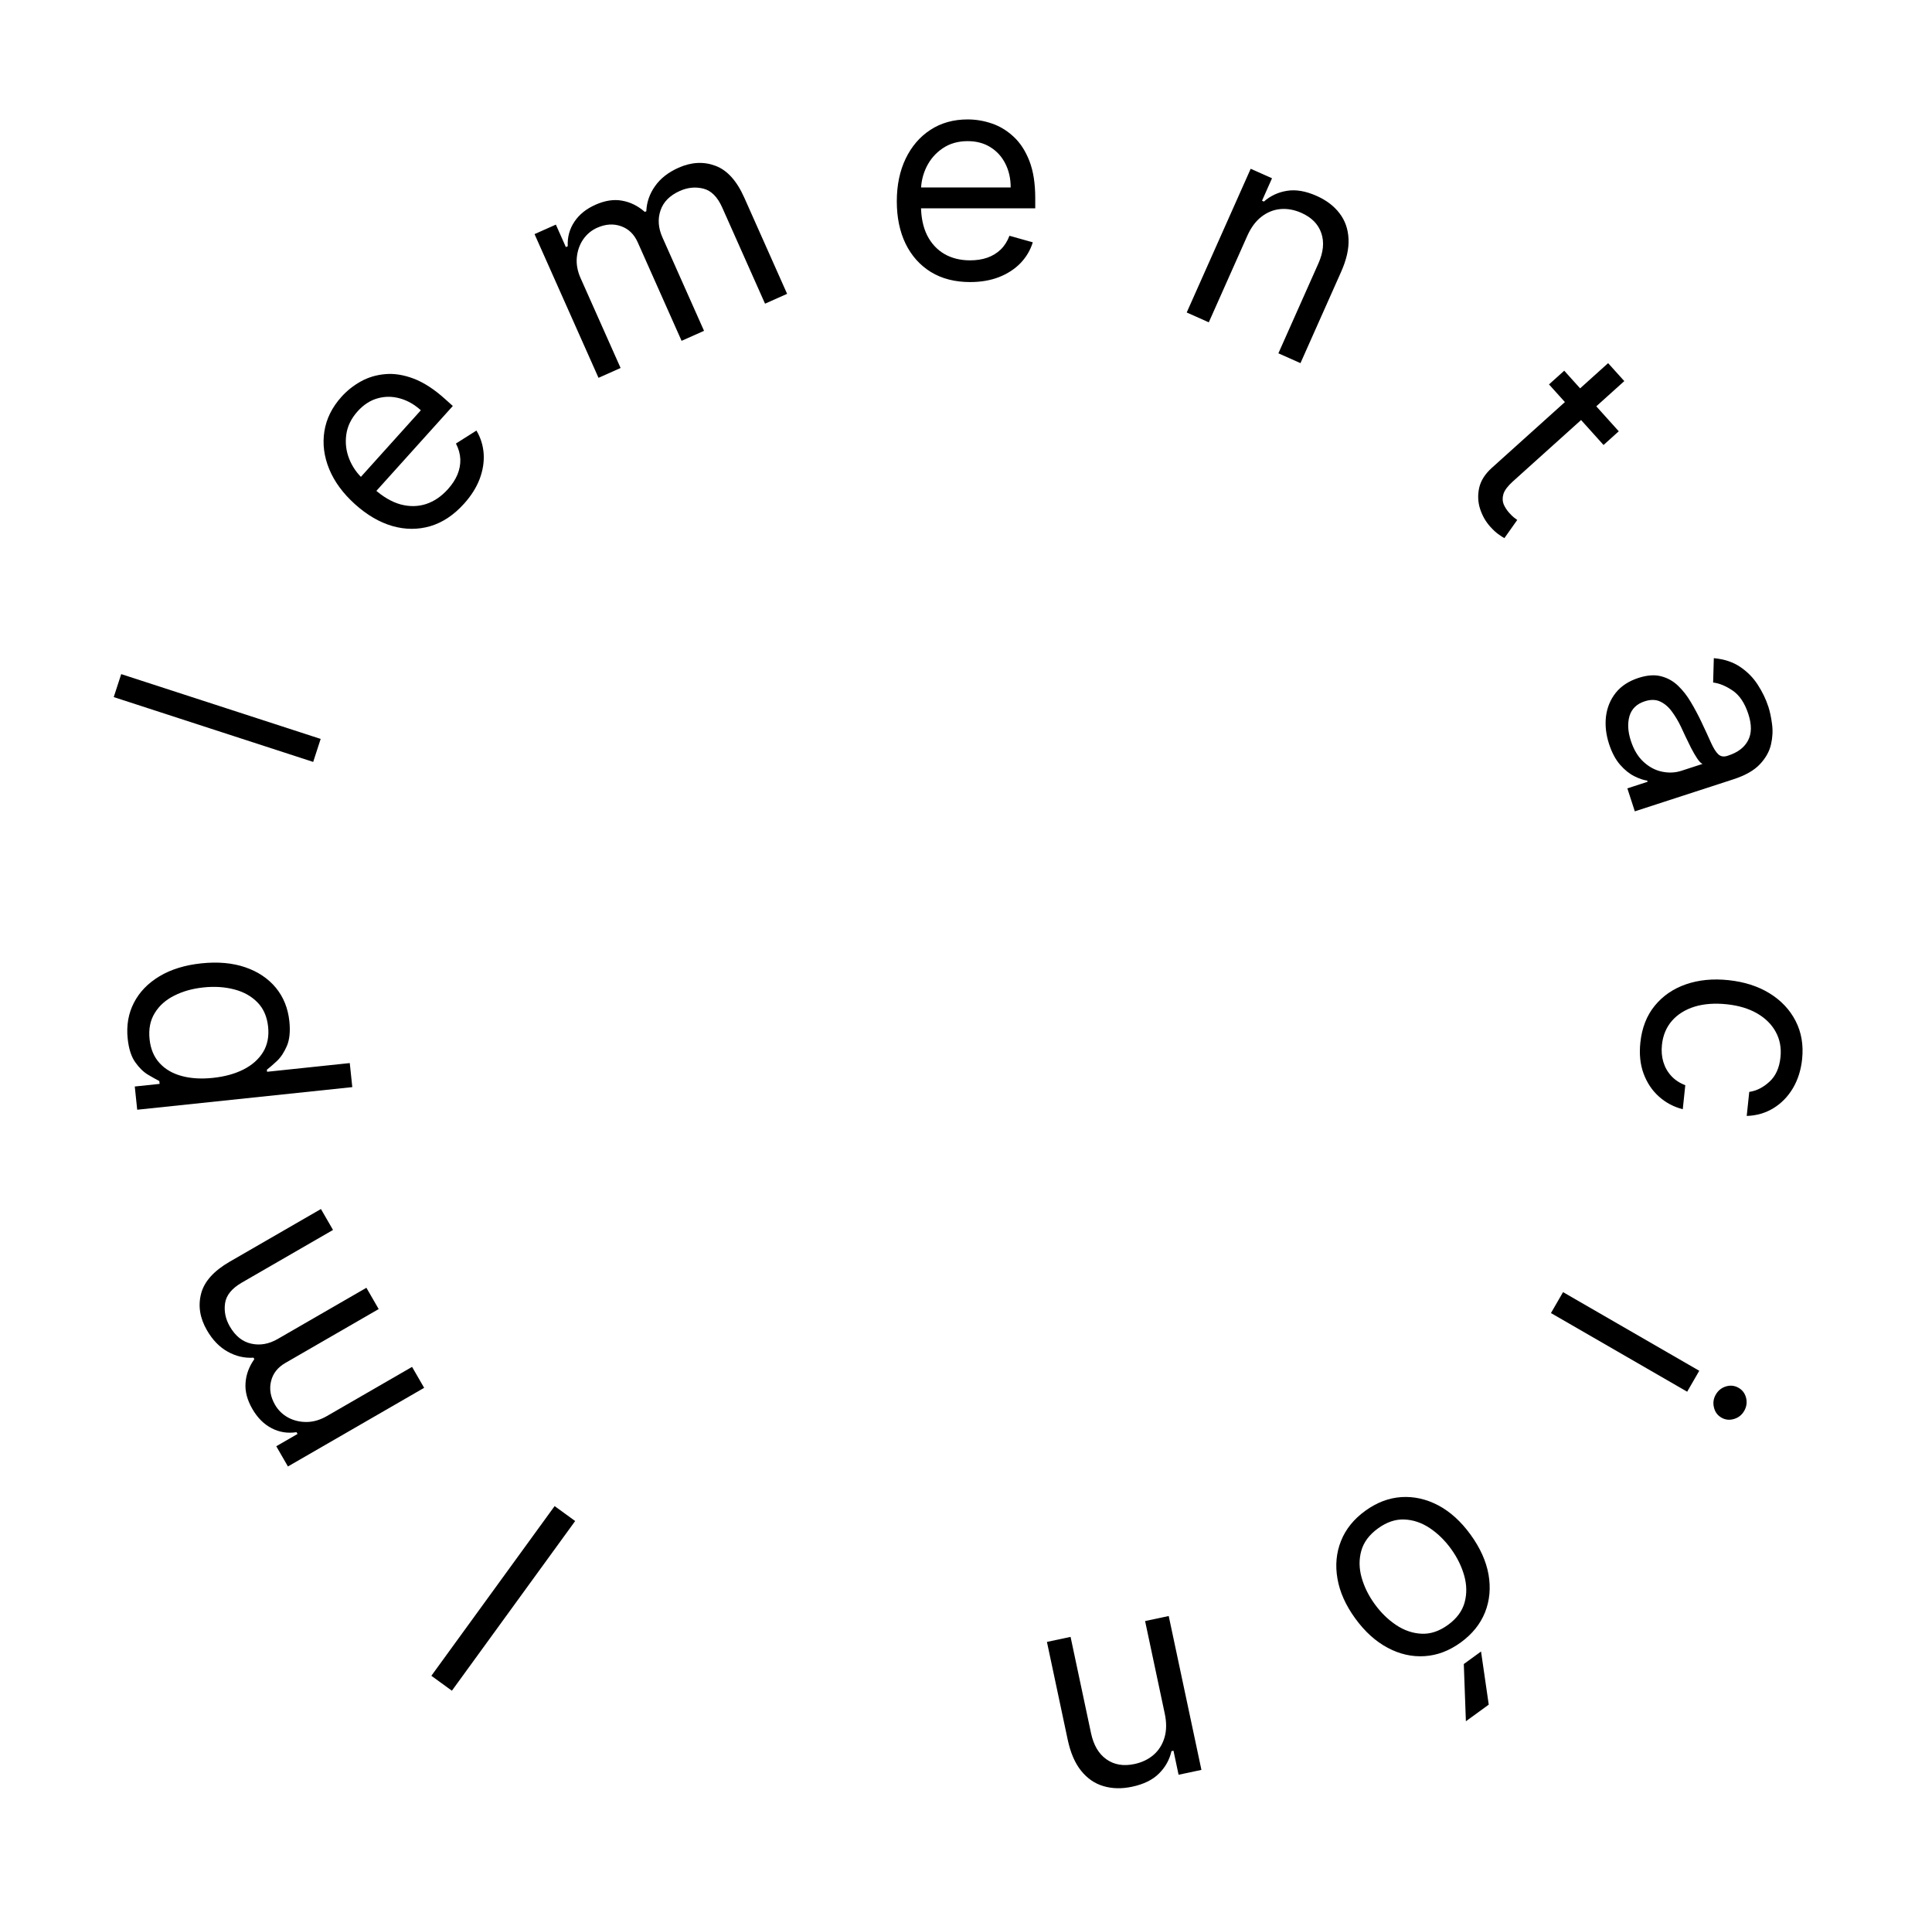 <svg width="201" height="200" viewBox="0 0 201 200" fill="none" xmlns="http://www.w3.org/2000/svg">
<path d="M44.877 174.319L57.701 156.668L59.839 158.221L47.014 175.872L44.877 174.319Z" fill="black"/>
<path d="M44.128 144.365L29.956 152.546L28.742 150.443L30.956 149.164L30.849 148.98C29.922 149.121 29.06 148.984 28.262 148.567C27.457 148.154 26.789 147.486 26.256 146.564C25.716 145.629 25.479 144.728 25.545 143.862C25.601 142.993 25.906 142.165 26.46 141.378L26.375 141.23C25.434 141.29 24.538 141.081 23.689 140.604C22.833 140.13 22.112 139.386 21.526 138.371C20.794 137.104 20.593 135.838 20.921 134.575C21.243 133.314 22.238 132.203 23.904 131.241L33.389 125.765L34.646 127.942L25.162 133.418C24.116 134.022 23.534 134.739 23.415 135.57C23.296 136.402 23.461 137.205 23.908 137.98C24.483 138.976 25.23 139.574 26.149 139.773C27.062 139.976 27.977 139.813 28.893 139.284L38.119 133.958L39.398 136.172L29.692 141.775C28.886 142.241 28.388 142.877 28.198 143.684C28.001 144.494 28.141 145.311 28.617 146.136C28.944 146.701 29.4 147.143 29.985 147.462C30.567 147.773 31.213 147.926 31.922 147.918C32.621 147.908 33.318 147.702 34.013 147.301L42.87 142.187L44.128 144.365Z" fill="black"/>
<path d="M36.652 113.085L14.275 115.437L14.021 113.021L16.606 112.749L16.575 112.453C16.273 112.299 15.886 112.082 15.414 111.803C14.934 111.518 14.489 111.087 14.079 110.508C13.66 109.924 13.395 109.102 13.284 108.043C13.14 106.672 13.355 105.428 13.931 104.311C14.506 103.194 15.391 102.276 16.587 101.557C17.783 100.839 19.235 100.39 20.945 100.21C22.668 100.029 24.193 100.165 25.519 100.619C26.837 101.073 27.898 101.782 28.699 102.748C29.493 103.714 29.962 104.876 30.104 106.232C30.214 107.277 30.129 108.132 29.849 108.797C29.562 109.463 29.214 109.989 28.804 110.375C28.388 110.761 28.041 111.062 27.764 111.277L27.786 111.489L36.389 110.584L36.652 113.085ZM22.154 112.123C23.383 111.994 24.448 111.7 25.35 111.241C26.244 110.783 26.92 110.18 27.377 109.432C27.827 108.685 27.999 107.81 27.894 106.807C27.784 105.761 27.417 104.918 26.792 104.277C26.16 103.629 25.356 103.178 24.379 102.924C23.395 102.663 22.323 102.593 21.165 102.715C20.021 102.835 19.008 103.12 18.127 103.57C17.238 104.013 16.562 104.616 16.1 105.379C15.629 106.136 15.45 107.044 15.561 108.103C15.668 109.12 16.016 109.948 16.604 110.586C17.185 111.225 17.954 111.672 18.909 111.929C19.857 112.186 20.939 112.251 22.154 112.123Z" fill="black"/>
<path d="M12.61 70.123L33.361 76.865L32.584 79.257L11.833 72.514L12.61 70.123Z" fill="black"/>
<path d="M48.276 52.399C47.221 53.571 46.053 54.349 44.77 54.733C43.487 55.107 42.172 55.103 40.824 54.721C39.476 54.329 38.179 53.572 36.934 52.45C35.688 51.329 34.794 50.114 34.253 48.804C33.711 47.485 33.542 46.176 33.746 44.878C33.949 43.57 34.544 42.367 35.533 41.269C36.103 40.636 36.772 40.105 37.539 39.678C38.306 39.251 39.155 38.997 40.087 38.918C41.013 38.835 41.999 38.992 43.046 39.389C44.092 39.787 45.183 40.497 46.318 41.519L47.11 42.231L38.669 51.605L37.054 50.151L43.784 42.677C43.098 42.059 42.362 41.645 41.576 41.435C40.796 41.22 40.024 41.222 39.261 41.443C38.503 41.659 37.82 42.105 37.211 42.78C36.541 43.525 36.146 44.335 36.026 45.211C35.906 46.077 36.008 46.919 36.332 47.737C36.657 48.555 37.154 49.266 37.824 49.869L38.901 50.839C39.819 51.666 40.74 52.208 41.664 52.467C42.587 52.715 43.472 52.704 44.318 52.433C45.158 52.158 45.918 51.643 46.598 50.888C47.04 50.397 47.37 49.892 47.59 49.373C47.808 48.843 47.908 48.307 47.89 47.765C47.866 47.218 47.715 46.675 47.435 46.137L49.567 44.788C50.008 45.529 50.259 46.334 50.32 47.2C50.375 48.062 50.235 48.94 49.899 49.832C49.559 50.72 49.018 51.576 48.276 52.399Z" fill="black"/>
<path d="M62.268 39.302L55.612 24.353L57.831 23.365L58.871 25.701L59.066 25.614C59.022 24.677 59.249 23.834 59.747 23.083C60.242 22.327 60.976 21.732 61.949 21.298C62.935 20.859 63.856 20.718 64.71 20.873C65.569 21.02 66.36 21.41 67.085 22.043L67.241 21.974C67.28 21.032 67.582 20.163 68.145 19.368C68.705 18.566 69.521 17.927 70.591 17.45C71.928 16.855 73.208 16.787 74.43 17.246C75.65 17.698 76.651 18.803 77.434 20.561L81.889 30.566L79.592 31.589L75.137 21.584C74.646 20.481 73.994 19.827 73.179 19.622C72.365 19.417 71.549 19.496 70.732 19.86C69.68 20.328 69.008 21.009 68.713 21.902C68.416 22.788 68.483 23.715 68.913 24.681L73.246 34.414L70.91 35.454L66.352 25.215C65.974 24.365 65.393 23.804 64.611 23.53C63.825 23.25 62.998 23.304 62.128 23.691C61.531 23.956 61.044 24.364 60.666 24.913C60.295 25.459 60.077 26.085 60.01 26.791C59.947 27.488 60.079 28.203 60.405 28.936L64.565 38.279L62.268 39.302Z" fill="black"/>
<path d="M100.929 29.341C99.352 29.341 97.992 28.993 96.849 28.297C95.712 27.594 94.835 26.614 94.217 25.357C93.606 24.092 93.301 22.622 93.301 20.946C93.301 19.27 93.606 17.793 94.217 16.514C94.835 15.229 95.695 14.227 96.795 13.51C97.903 12.786 99.196 12.423 100.673 12.423C101.525 12.423 102.367 12.565 103.198 12.849C104.029 13.133 104.785 13.595 105.467 14.234C106.149 14.867 106.692 15.704 107.097 16.749C107.502 17.793 107.704 19.078 107.704 20.605V21.671L95.091 21.671V19.497L105.148 19.497C105.148 18.574 104.963 17.75 104.594 17.026C104.231 16.301 103.713 15.729 103.038 15.31C102.371 14.891 101.582 14.682 100.673 14.682C99.672 14.682 98.805 14.93 98.074 15.428C97.349 15.918 96.792 16.557 96.401 17.345C96.011 18.134 95.815 18.979 95.815 19.881V21.329C95.815 22.565 96.028 23.613 96.454 24.472C96.888 25.325 97.488 25.974 98.255 26.422C99.022 26.862 99.913 27.082 100.929 27.082C101.589 27.082 102.186 26.99 102.719 26.805C103.258 26.614 103.724 26.329 104.114 25.953C104.505 25.57 104.807 25.094 105.02 24.526L107.449 25.207C107.193 26.031 106.763 26.756 106.16 27.381C105.556 27.999 104.81 28.482 103.923 28.829C103.035 29.171 102.037 29.341 100.929 29.341Z" fill="black"/>
<path d="M129.763 24.535L125.759 33.528L123.462 32.505L130.118 17.556L132.337 18.544L131.297 20.88L131.491 20.967C132.18 20.364 132.983 19.991 133.902 19.848C134.824 19.698 135.849 19.875 136.978 20.378C137.99 20.828 138.784 21.43 139.358 22.183C139.935 22.93 140.248 23.816 140.297 24.841C140.349 25.859 140.092 27.004 139.526 28.276L135.297 37.774L133 36.752L137.16 27.409C137.683 26.234 137.785 25.184 137.467 24.257C137.152 23.323 136.462 22.62 135.398 22.146C134.665 21.82 133.939 21.687 133.22 21.748C132.507 21.811 131.85 22.075 131.247 22.537C130.645 23 130.15 23.666 129.763 24.535Z" fill="black"/>
<path d="M168.411 44.863L166.828 46.289L161.154 39.987L162.737 38.561L168.411 44.863ZM167.304 37.775L168.987 39.643L157.396 50.079C156.868 50.554 156.541 50.987 156.415 51.378C156.299 51.769 156.306 52.127 156.434 52.45C156.573 52.774 156.766 53.074 157.014 53.348C157.199 53.554 157.361 53.713 157.501 53.826C157.647 53.934 157.763 54.021 157.85 54.086L156.514 55.977C156.352 55.893 156.145 55.759 155.894 55.575C155.636 55.395 155.351 55.132 155.037 54.783C154.562 54.255 154.21 53.636 153.981 52.925C153.756 52.219 153.726 51.491 153.891 50.74C154.061 49.995 154.5 49.304 155.207 48.667L167.304 37.775Z" fill="black"/>
<path d="M167.399 77.384C167.079 76.397 166.974 75.442 167.084 74.517C167.201 73.591 167.538 72.776 168.093 72.073C168.656 71.367 169.444 70.85 170.457 70.52C171.348 70.231 172.128 70.172 172.796 70.343C173.471 70.512 174.063 70.839 174.571 71.323C175.079 71.808 175.526 72.379 175.912 73.038C176.307 73.701 176.669 74.379 176.998 75.071C177.427 75.977 177.768 76.714 178.019 77.282C178.28 77.855 178.532 78.251 178.775 78.471C179.02 78.697 179.336 78.748 179.721 78.623L179.802 78.596C180.801 78.271 181.489 77.745 181.865 77.018C182.244 76.298 182.254 75.387 181.896 74.286C181.525 73.145 180.985 72.331 180.274 71.845C179.564 71.359 178.882 71.076 178.229 70.997L178.302 68.464C179.379 68.562 180.291 68.864 181.037 69.368C181.793 69.877 182.406 70.499 182.876 71.235C183.356 71.975 183.723 72.737 183.977 73.52C184.14 74.02 184.266 74.614 184.355 75.302C184.453 75.995 184.418 76.704 184.251 77.431C184.086 78.164 183.701 78.853 183.096 79.497C182.492 80.142 181.572 80.665 180.335 81.066L170.082 84.398L169.305 82.007L171.412 81.322L171.373 81.201C170.982 81.148 170.533 80.995 170.025 80.742C169.517 80.489 169.026 80.092 168.552 79.552C168.078 79.011 167.694 78.289 167.399 77.384ZM169.666 77.05C169.973 77.996 170.418 78.733 171 79.26C171.585 79.795 172.224 80.132 172.92 80.272C173.617 80.419 174.29 80.387 174.938 80.176L177.127 79.465C176.972 79.403 176.788 79.217 176.575 78.905C176.371 78.598 176.159 78.234 175.94 77.812C175.73 77.395 175.53 76.986 175.34 76.585C175.158 76.188 175.009 75.867 174.892 75.621C174.609 75.026 174.289 74.488 173.931 74.007C173.582 73.53 173.174 73.185 172.709 72.97C172.252 72.76 171.72 72.754 171.112 72.951C170.281 73.221 169.753 73.733 169.527 74.486C169.31 75.243 169.357 76.098 169.666 77.05Z" fill="black"/>
<path d="M170.658 108.45C170.818 106.924 171.316 105.648 172.153 104.622C172.989 103.596 174.07 102.853 175.397 102.392C176.724 101.932 178.199 101.787 179.824 101.958C181.477 102.132 182.903 102.589 184.104 103.329C185.311 104.077 186.213 105.036 186.812 106.206C187.416 107.383 187.641 108.707 187.487 110.176C187.367 111.32 187.046 112.329 186.526 113.203C186.006 114.077 185.333 114.767 184.509 115.273C183.685 115.779 182.756 116.049 181.724 116.083L181.987 113.583C182.749 113.47 183.45 113.115 184.091 112.519C184.739 111.93 185.121 111.084 185.236 109.982C185.339 109.008 185.174 108.126 184.743 107.338C184.318 106.558 183.668 105.915 182.793 105.408C181.924 104.91 180.875 104.596 179.646 104.467C178.389 104.335 177.273 104.418 176.299 104.715C175.324 105.02 174.541 105.509 173.949 106.182C173.356 106.863 173.008 107.697 172.904 108.686C172.835 109.336 172.887 109.938 173.057 110.491C173.227 111.045 173.505 111.527 173.89 111.939C174.275 112.351 174.756 112.666 175.333 112.884L175.071 115.384C174.125 115.142 173.296 114.701 172.585 114.062C171.88 113.431 171.35 112.636 170.993 111.677C170.643 110.727 170.531 109.651 170.658 108.45Z" fill="black"/>
<path d="M162.614 134.41L176.786 142.592L175.529 144.769L161.357 136.588L162.614 134.41ZM178.508 145.063C178.753 144.638 179.109 144.356 179.576 144.215C180.039 144.081 180.474 144.131 180.88 144.365C181.285 144.599 181.546 144.951 181.661 145.419C181.773 145.893 181.706 146.343 181.461 146.767C181.216 147.192 180.862 147.471 180.399 147.606C179.932 147.746 179.496 147.699 179.09 147.465C178.684 147.231 178.425 146.876 178.314 146.402C178.198 145.933 178.263 145.487 178.508 145.063Z" fill="black"/>
<path d="M142.031 157.164C143.226 156.295 144.481 155.818 145.797 155.731C147.106 155.649 148.386 155.935 149.634 156.591C150.877 157.25 151.995 158.264 152.989 159.631C153.991 161.01 154.616 162.396 154.863 163.787C155.105 165.183 154.984 166.491 154.501 167.711C154.012 168.936 153.17 169.982 151.975 170.85C150.78 171.719 149.527 172.194 148.218 172.276C146.902 172.363 145.621 172.074 144.374 171.408C143.121 170.747 141.994 169.727 140.992 168.348C139.998 166.98 139.383 165.602 139.145 164.212C138.902 162.826 139.025 161.52 139.514 160.296C139.997 159.076 140.836 158.032 142.031 157.164ZM143.358 158.991C142.451 159.65 141.873 160.426 141.625 161.317C141.377 162.208 141.388 163.135 141.657 164.098C141.927 165.061 142.383 165.985 143.026 166.87C143.669 167.755 144.408 168.477 145.245 169.037C146.082 169.597 146.965 169.899 147.893 169.944C148.821 169.99 149.739 169.683 150.647 169.023C151.555 168.363 152.131 167.585 152.375 166.688C152.618 165.791 152.604 164.858 152.33 163.89C152.056 162.921 151.598 161.994 150.955 161.109C150.312 160.224 149.574 159.505 148.742 158.951C147.909 158.397 147.031 158.1 146.107 158.061C145.182 158.021 144.266 158.331 143.358 158.991ZM154.083 171.794L154.885 177.321L152.507 179.05L152.29 173.097L154.083 171.794Z" fill="black"/>
<path d="M121.178 178.254L119.132 168.625L121.591 168.103L124.993 184.109L122.617 184.614L122.086 182.113L121.877 182.157C121.675 183.05 121.244 183.824 120.585 184.479C119.927 185.142 118.994 185.602 117.785 185.859C116.701 186.089 115.705 186.068 114.798 185.796C113.892 185.532 113.118 184.999 112.476 184.199C111.836 183.406 111.371 182.328 111.081 180.967L108.92 170.796L111.379 170.273L113.505 180.277C113.772 181.534 114.307 182.445 115.109 183.007C115.913 183.577 116.884 183.741 118.024 183.499C118.809 183.332 119.474 183.013 120.02 182.541C120.559 182.071 120.936 181.471 121.152 180.743C121.367 180.014 121.376 179.185 121.178 178.254Z" fill="black"/>
</svg>

